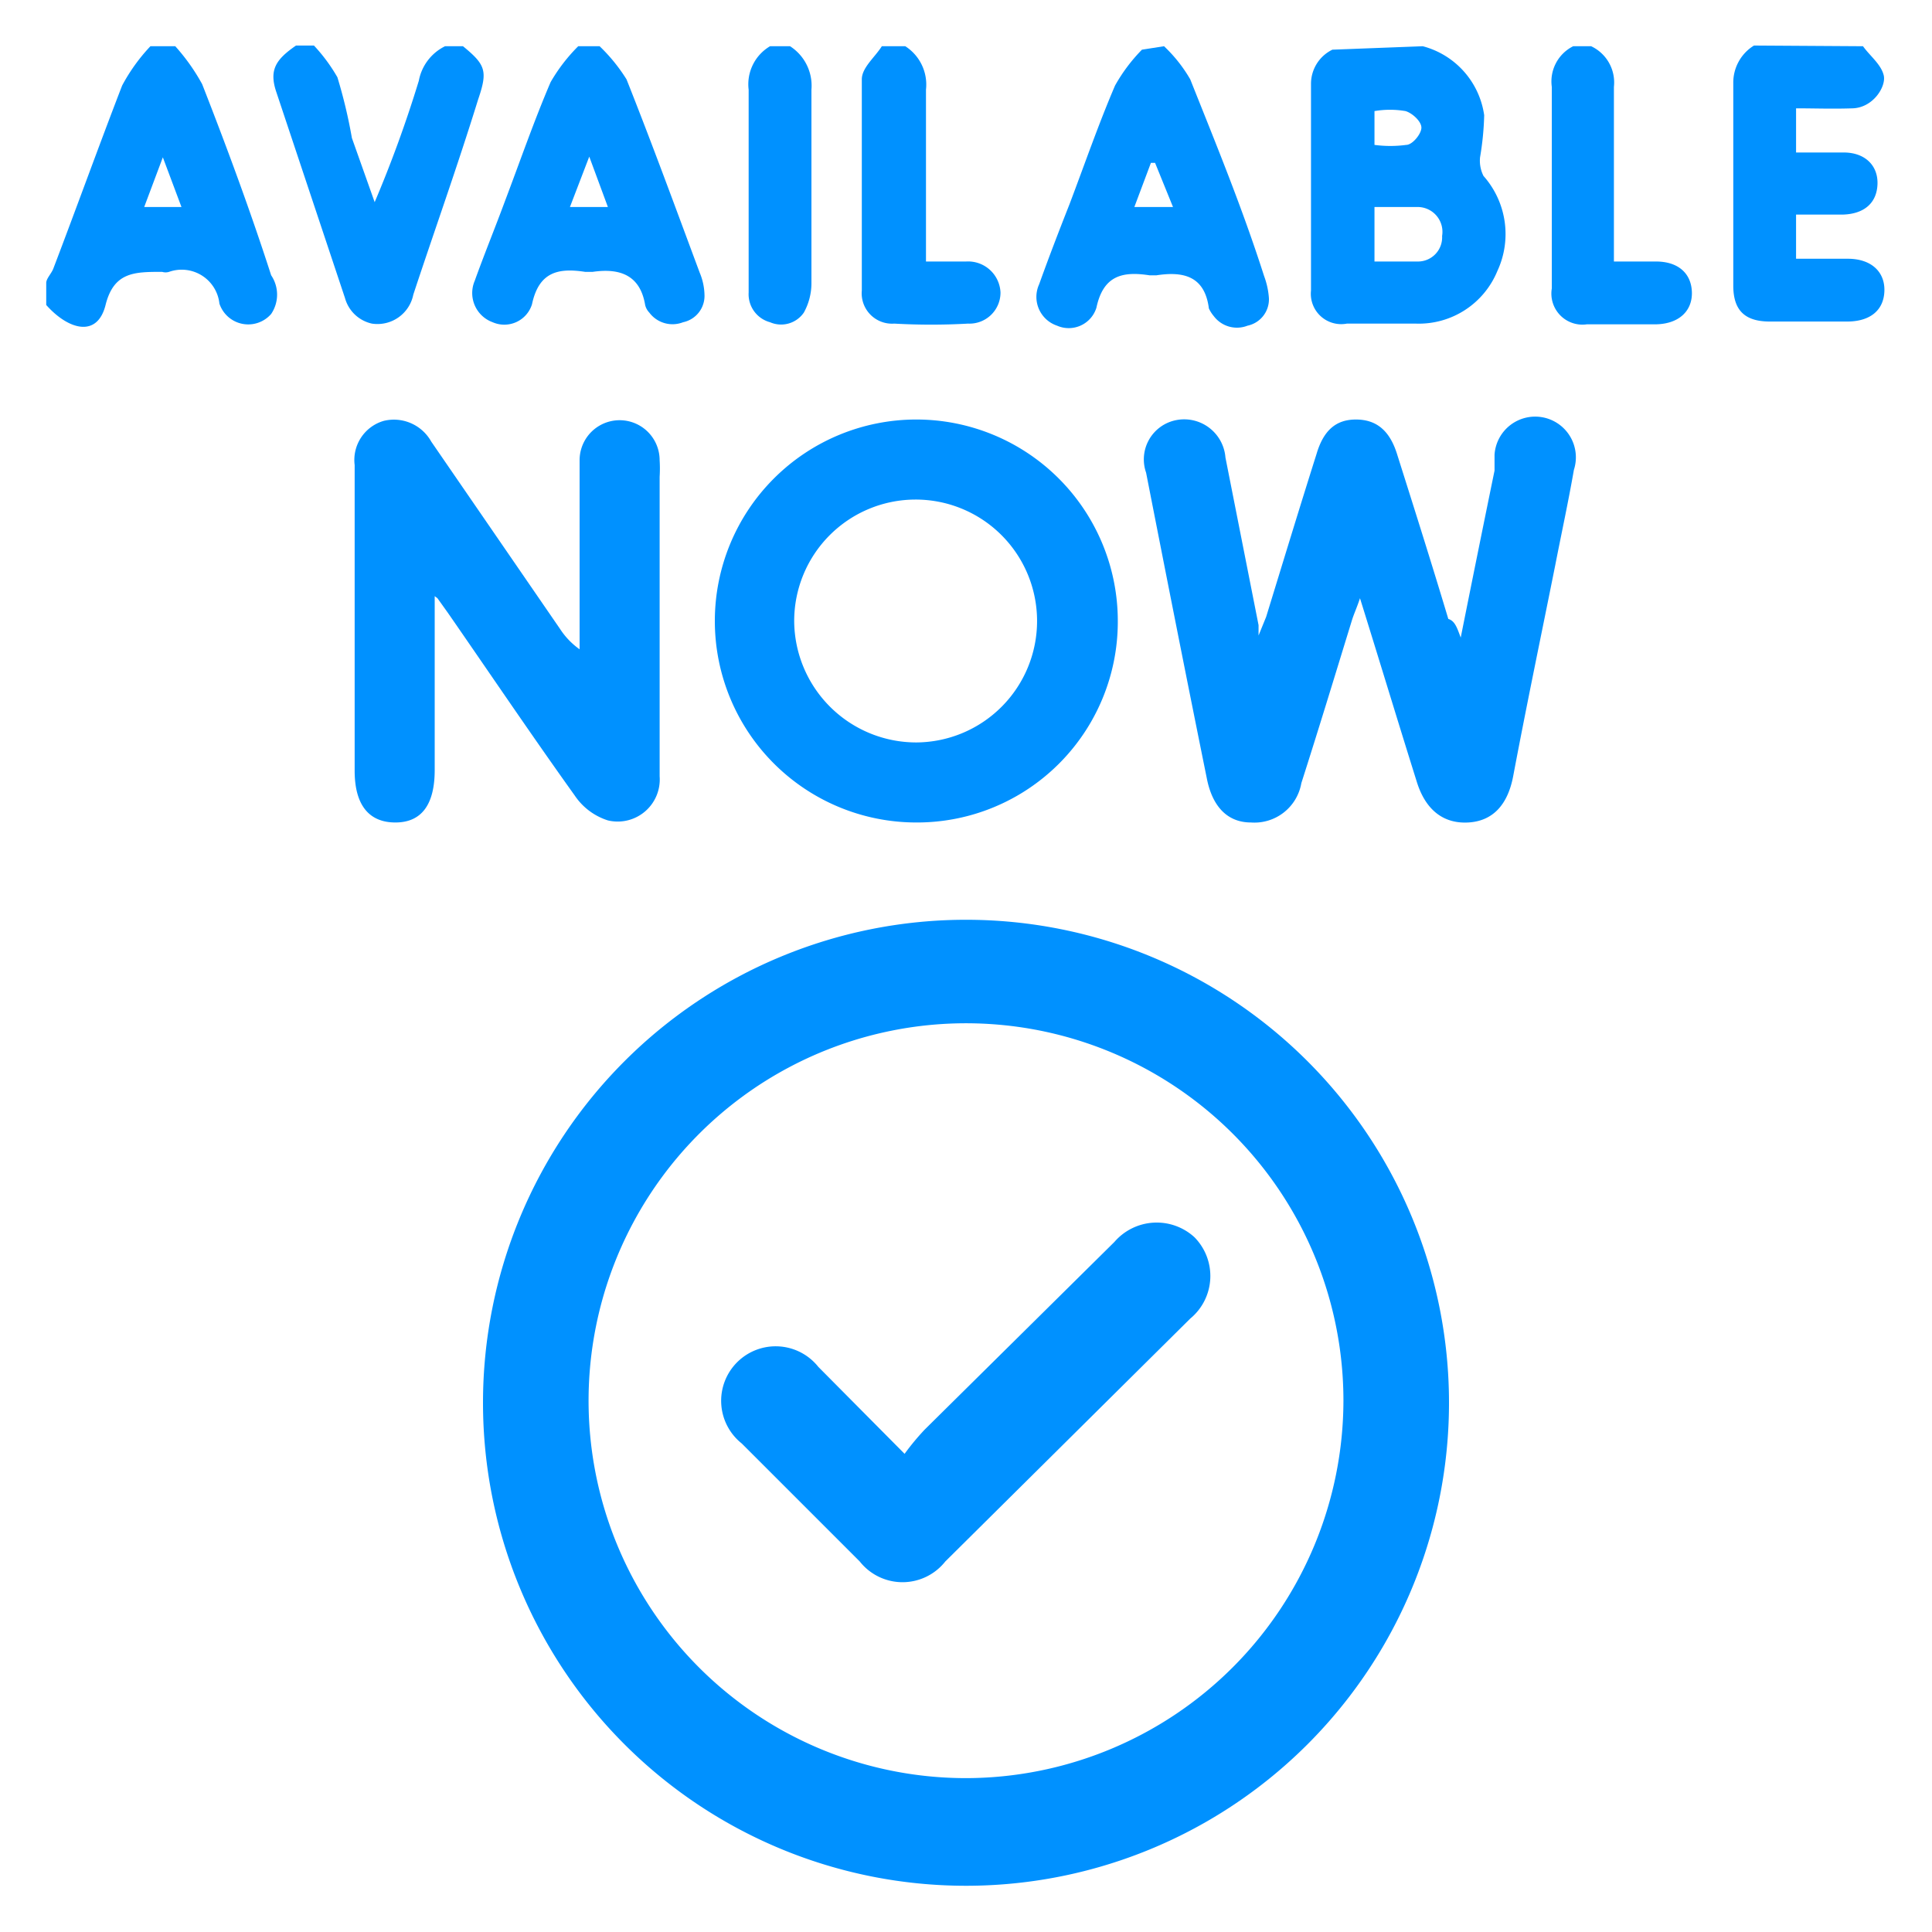 <svg xmlns="http://www.w3.org/2000/svg" viewBox="0 0 28 28"><defs><style>.cls-1{fill:none;}.cls-2{fill:#0091ff;}</style></defs><g id="Layer_2" data-name="Layer 2"><g id="Layer_1-2" data-name="Layer 1"><rect class="cls-1" width="28" height="28"/><path class="cls-2" d="M20.62.67a1.21,1.21,0,0,1,.89,1,4.2,4.2,0,0,1-.06.61.49.49,0,0,0,.05.27,1.27,1.27,0,0,1,.2,1.38,1.23,1.23,0,0,1-1.18.76c-.34,0-.69,0-1,0A.44.44,0,0,1,19,4.21v-3a.55.55,0,0,1,.31-.49Zm-.7,3.12c.23,0,.43,0,.63,0a.35.35,0,0,0,.35-.37A.36.36,0,0,0,20.55,3c-.2,0-.41,0-.63,0Zm0-1.69a1.73,1.73,0,0,0,.46,0c.09,0,.22-.16.22-.25s-.13-.21-.23-.24a1.33,1.33,0,0,0-.45,0Z"/><path class="cls-2" d="M2.54.67a2.9,2.9,0,0,1,.39.55c.36.92.7,1.84,1,2.77a.5.5,0,0,1,0,.56.44.44,0,0,1-.75-.15.55.55,0,0,0-.73-.46.17.17,0,0,1-.1,0c-.4,0-.7,0-.82.48s-.54.36-.86,0V4.1c0-.06.07-.13.1-.2.34-.89.66-1.78,1-2.66A2.63,2.63,0,0,1,2.18.67ZM2.63,3l-.27-.72L2.09,3Z"/><path class="cls-2" d="M8.69.67a2.49,2.49,0,0,1,.39.48c.37.93.71,1.86,1.06,2.8a.88.88,0,0,1,.07.32.39.39,0,0,1-.31.4.42.42,0,0,1-.49-.14.24.24,0,0,1-.06-.11C9.28,4,9,3.88,8.59,3.94H8.48c-.39-.06-.67,0-.77.47a.42.42,0,0,1-.57.26.45.45,0,0,1-.26-.6c.14-.39.3-.78.44-1.16.22-.58.42-1.16.66-1.72a2.49,2.49,0,0,1,.4-.52ZM8.81,3l-.27-.73L8.26,3Z"/><path class="cls-2" d="M16.87.67a2.11,2.11,0,0,1,.38.48C17.62,2.08,18,3,18.32,4a1.14,1.14,0,0,1,.07.32.39.39,0,0,1-.31.4.42.42,0,0,1-.49-.14.49.49,0,0,1-.07-.11c-.06-.47-.37-.54-.76-.48h-.1c-.39-.06-.67,0-.77.47a.42.42,0,0,1-.57.26.44.44,0,0,1-.26-.6c.14-.39.29-.78.44-1.16.22-.58.42-1.16.66-1.72a2.44,2.44,0,0,1,.39-.52Zm-.13,1.69h-.06L16.44,3H17Z"/><path class="cls-2" d="M27,.67c.1.14.26.26.3.42s-.15.47-.45.48-.54,0-.82,0v.64h.69c.31,0,.5.19.49.46s-.19.43-.5.44h-.68v.64h.75c.34,0,.54.19.53.47s-.21.44-.54.44H25.65c-.36,0-.53-.16-.53-.52,0-1,0-2,0-2.94a.63.63,0,0,1,.3-.54Z"/><path class="cls-2" d="M6.71.67c.33.27.36.36.22.77-.31,1-.63,1.89-.94,2.83a.53.53,0,0,1-.6.42A.52.52,0,0,1,5,4.32l-1-3c-.1-.31,0-.46.29-.66h.26a2.48,2.48,0,0,1,.34.46A7.39,7.39,0,0,1,5.1,2l.33.93a17.78,17.78,0,0,0,.64-1.76A.7.7,0,0,1,6.45.67Z"/><path class="cls-2" d="M13.12.67a.66.66,0,0,1,.3.63c0,.73,0,1.46,0,2.19v.3H14a.47.47,0,0,1,.5.45.45.45,0,0,1-.47.45,9.55,9.55,0,0,1-1.07,0,.44.44,0,0,1-.47-.48c0-1,0-2,0-3.06,0-.17.19-.32.29-.48Z"/><path class="cls-2" d="M23.06.67a.58.58,0,0,1,.33.59c0,.83,0,1.66,0,2.53H24c.32,0,.51.17.52.44s-.18.46-.51.47H23a.45.45,0,0,1-.51-.52c0-1,0-1.95,0-2.92A.57.57,0,0,1,22.8.67Z"/><path class="cls-2" d="M11.45.67a.68.68,0,0,1,.31.63c0,.94,0,1.88,0,2.81a.88.88,0,0,1-.11.42.4.4,0,0,1-.49.14.42.42,0,0,1-.31-.43c0-.25,0-.5,0-.75,0-.73,0-1.46,0-2.19a.64.64,0,0,1,.31-.63Z"/><path class="cls-2" d="M14,27.33a7,7,0,1,1,7-7A7,7,0,0,1,14,27.33Zm5.47-7A5.47,5.47,0,1,0,14,25.77,5.48,5.48,0,0,0,19.47,20.3Z"/><path class="cls-2" d="M21.17,9.24c.17-.85.33-1.64.49-2.42,0-.08,0-.16,0-.23a.59.59,0,1,1,1.15.22c-.08.46-.18.92-.27,1.38-.2,1-.41,2-.61,3.06-.08.42-.3.65-.65.67s-.62-.17-.75-.6c-.27-.86-.53-1.72-.82-2.65-.05.15-.09.23-.12.33-.24.78-.48,1.57-.73,2.35a.69.69,0,0,1-.73.57c-.34,0-.56-.23-.64-.64-.3-1.48-.59-2.95-.88-4.43a.58.58,0,0,1,.43-.76.6.6,0,0,1,.72.54l.48,2.43s0,.06,0,.15l.11-.27c.24-.78.48-1.57.73-2.36.1-.34.28-.5.57-.5s.49.15.6.51c.25.79.5,1.58.74,2.38C21.09,9,21.12,9.11,21.17,9.24Z"/><path class="cls-2" d="M6.3,8.64v2.52c0,.5-.19.76-.57.76s-.59-.25-.59-.75V6.74a.59.59,0,0,1,.42-.64.62.62,0,0,1,.69.3L8.12,9.12a1.08,1.08,0,0,0,.28.29V9.15c0-.83,0-1.65,0-2.48a.58.58,0,0,1,1.16,0,1.93,1.93,0,0,1,0,.24c0,.9,0,1.8,0,2.7,0,.55,0,1.1,0,1.64a.61.61,0,0,1-.75.64.91.91,0,0,1-.48-.36c-.63-.88-1.23-1.77-1.84-2.65l-.15-.21Z"/><path class="cls-2" d="M13.28,11.92A2.92,2.92,0,1,1,16.2,9,2.91,2.91,0,0,1,13.28,11.92Zm0-1.16A1.76,1.76,0,1,0,11.51,9,1.77,1.77,0,0,0,13.28,10.76Z"/><path class="cls-2" d="M13.11,21.07a3.6,3.6,0,0,1,.29-.35L16.15,18a.81.81,0,0,1,1.16-.07.8.8,0,0,1-.06,1.18L13.7,22.63a.79.79,0,0,1-1.24,0l-1.71-1.71a.79.79,0,1,1,1.11-1.11Z"/></g></g></svg>